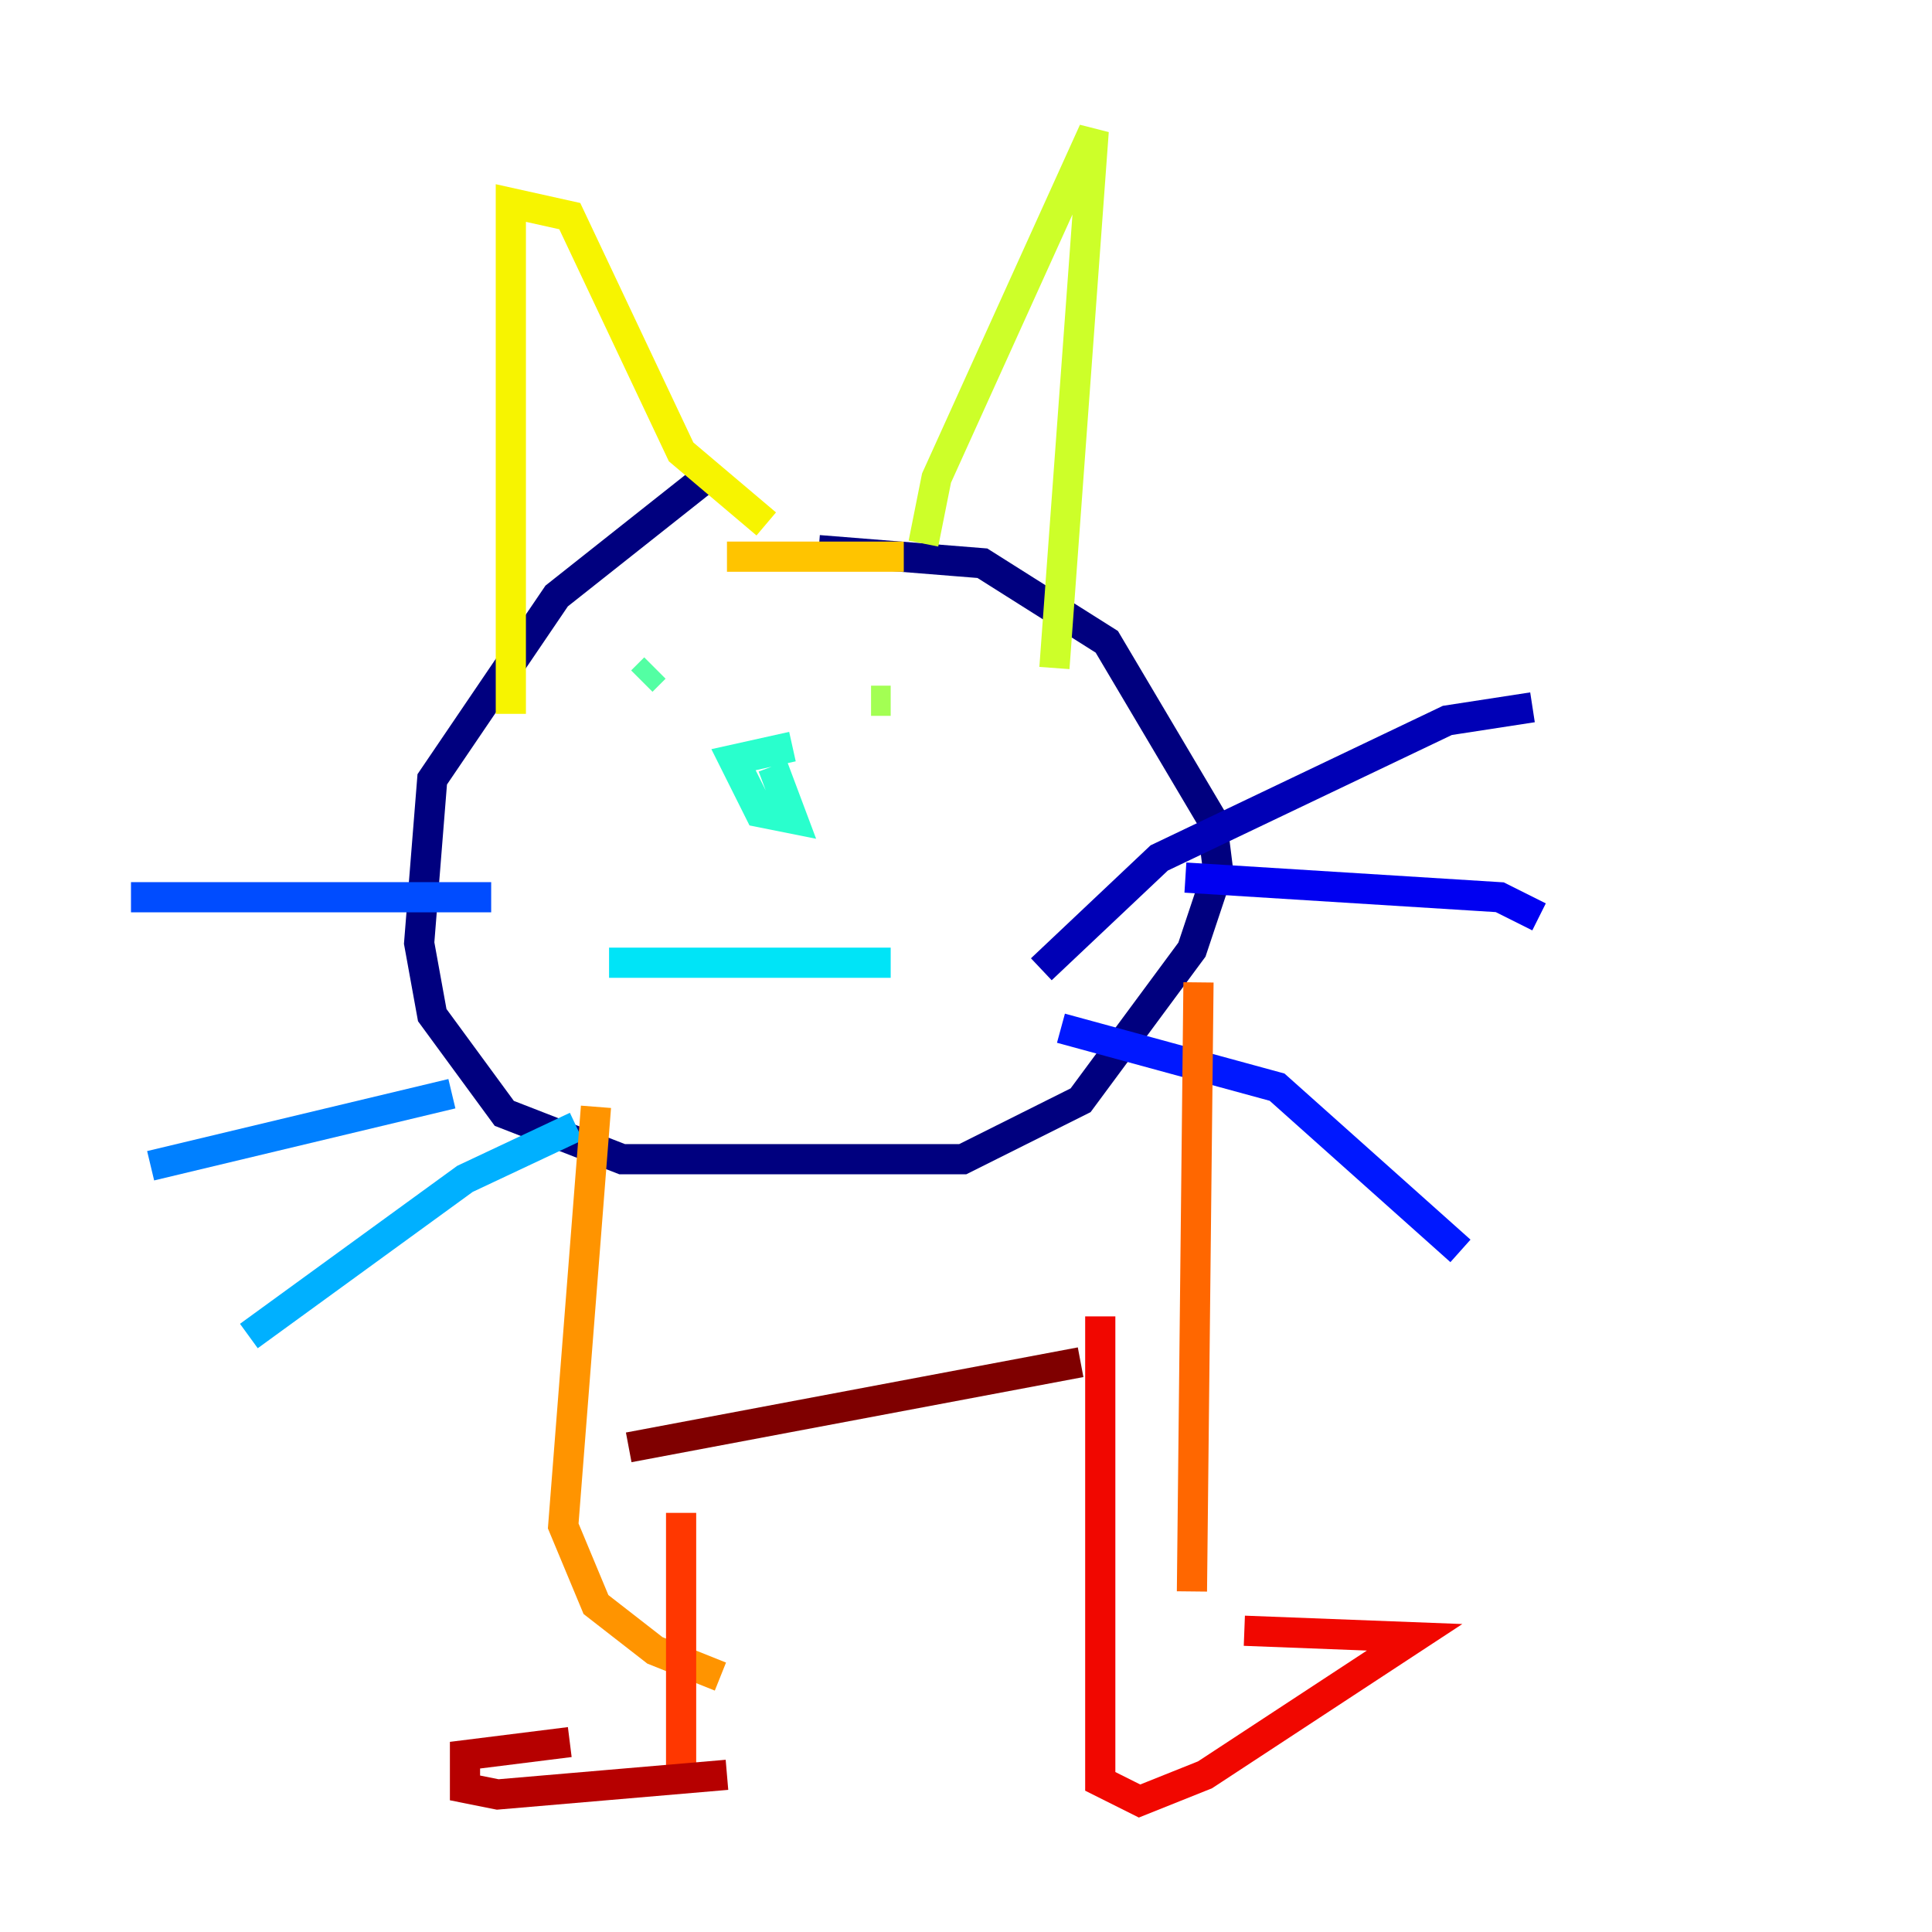 <?xml version="1.0" encoding="utf-8" ?>
<svg baseProfile="tiny" height="128" version="1.2" viewBox="0,0,128,128" width="128" xmlns="http://www.w3.org/2000/svg" xmlns:ev="http://www.w3.org/2001/xml-events" xmlns:xlink="http://www.w3.org/1999/xlink"><defs /><polyline fill="none" points="47.295,31.241 36.881,39.485 28.637,51.634 27.77,62.481 28.637,67.254 33.41,73.763 41.22,76.8 63.783,76.8 71.593,72.895 78.969,62.915 80.705,57.709 80.271,54.237 73.329,42.522 65.085,37.315 54.237,36.447" stroke="#00007f" stroke-width="2" /><polyline fill="none" points="68.99,64.217 76.8,56.841 95.891,47.729 101.532,46.861" stroke="#0000b6" stroke-width="2" /><polyline fill="none" points="78.536,58.142 99.363,59.444 101.966,60.746" stroke="#0000f1" stroke-width="2" /><polyline fill="none" points="70.291,68.122 84.61,72.027 96.759,82.875" stroke="#0018ff" stroke-width="2" /><polyline fill="none" points="32.542,59.444 8.678,59.444" stroke="#004cff" stroke-width="2" /><polyline fill="none" points="29.939,72.461 9.98,77.234" stroke="#0080ff" stroke-width="2" /><polyline fill="none" points="38.183,74.63 30.807,78.102 16.488,88.515" stroke="#00b0ff" stroke-width="2" /><polyline fill="none" points="40.352,63.783 59.01,63.783" stroke="#00e4f7" stroke-width="2" /><polyline fill="none" points="52.502,49.464 48.597,50.332 50.332,53.803 52.502,54.237 51.2,50.766" stroke="#29ffcd" stroke-width="2" /><polyline fill="none" points="42.522,45.125 43.39,44.258" stroke="#53ffa3" stroke-width="2" /><polyline fill="none" points="57.709,46.427 57.709,46.427" stroke="#7cff79" stroke-width="2" /><polyline fill="none" points="57.709,46.427 59.01,46.427" stroke="#a3ff53" stroke-width="2" /><polyline fill="none" points="69.858,44.258 72.461,8.678 62.047,31.675 61.18,36.014" stroke="#cdff29" stroke-width="2" /><polyline fill="none" points="33.844,47.295 33.844,13.451 37.749,14.319 45.125,29.939 50.766,34.712" stroke="#f7f400" stroke-width="2" /><polyline fill="none" points="48.163,36.881 59.878,36.881" stroke="#ffc400" stroke-width="2" /><polyline fill="none" points="39.485,73.329 37.315,101.098 39.485,106.305 43.39,109.342 47.729,111.078" stroke="#ff9400" stroke-width="2" /><polyline fill="none" points="79.403,65.085 78.969,105.437" stroke="#ff6700" stroke-width="2" /><polyline fill="none" points="45.125,100.231 45.125,117.153" stroke="#ff3700" stroke-width="2" /><polyline fill="none" points="72.895,87.214 72.895,118.02 75.498,119.322 79.837,117.586 93.722,108.475 82.441,108.041" stroke="#f10700" stroke-width="2" /><polyline fill="none" points="37.749,115.417 30.807,116.285 30.807,118.454 32.976,118.888 48.163,117.586" stroke="#b60000" stroke-width="2" /><polyline fill="none" points="41.654,95.891 71.593,90.251" stroke="#7f0000" stroke-width="2" /></svg>